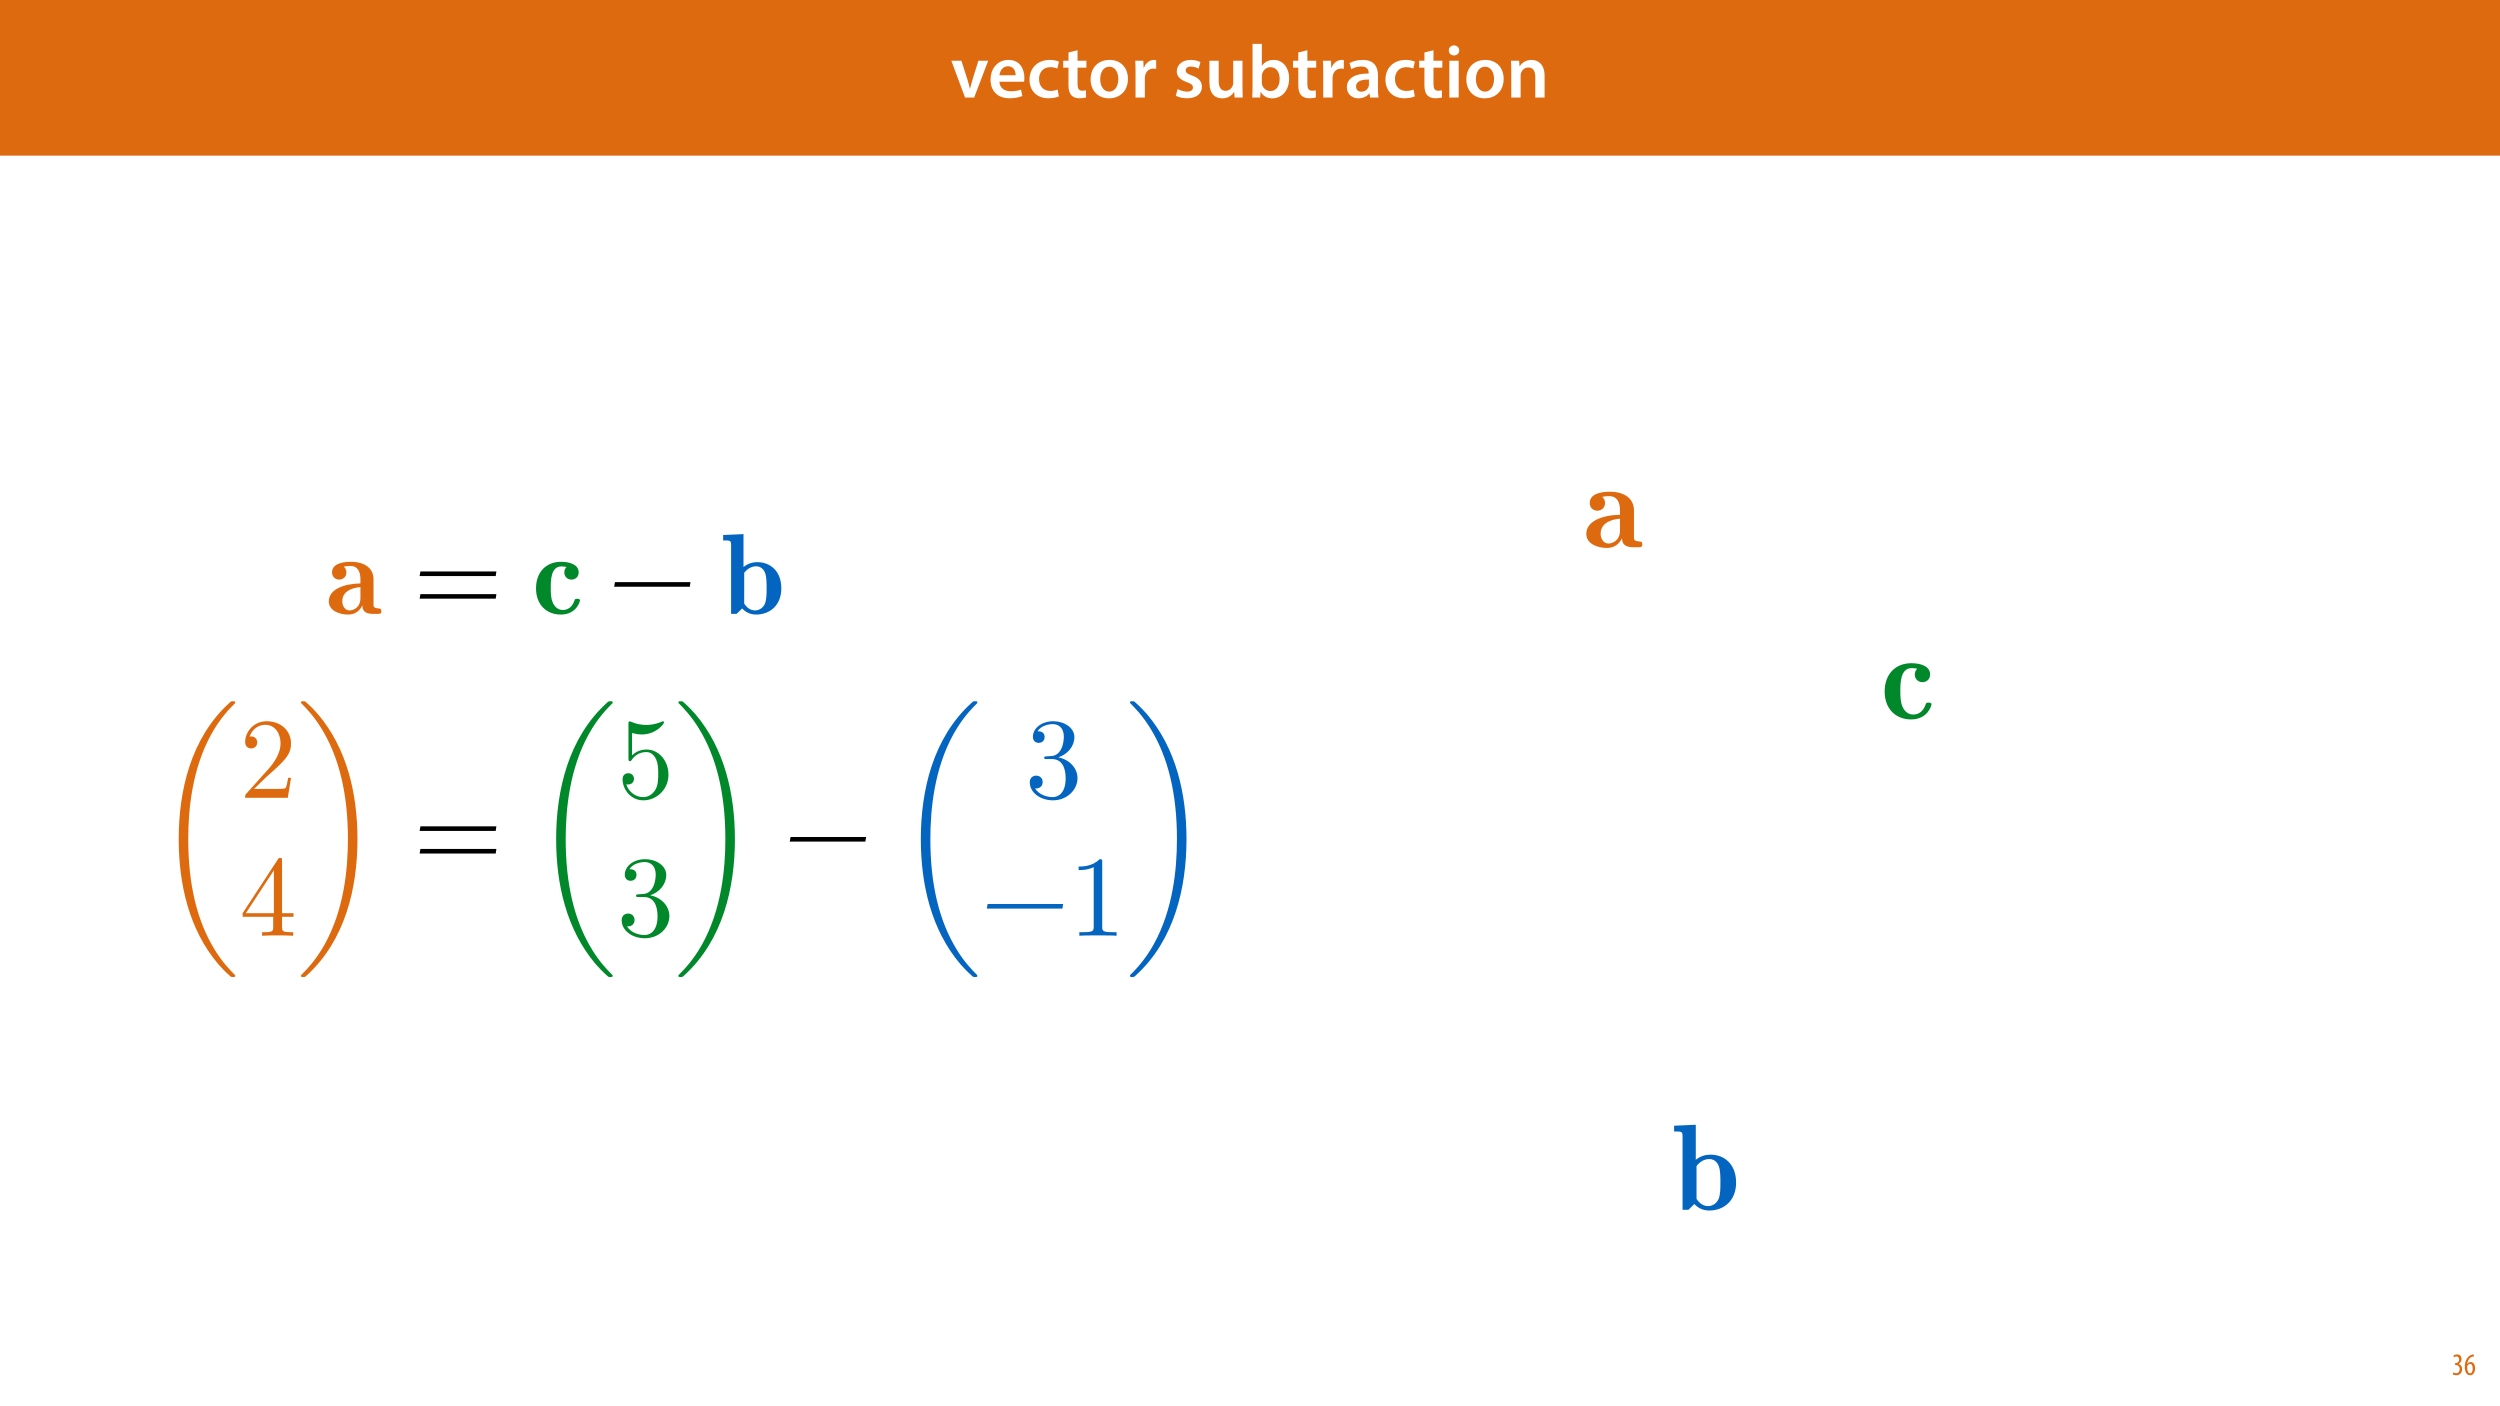 <?xml version="1.0" encoding="UTF-8"?>
<svg xmlns="http://www.w3.org/2000/svg" xmlns:xlink="http://www.w3.org/1999/xlink" width="1920" height="1080" viewBox="0 0 1920 1080">
<defs>
<g>
<g id="glyph-0-0">
<path d="M 0.641 -28.25 L 11.141 0 L 18.156 0 L 28.938 -28.25 L 21.406 -28.25 L 16.938 -13.922 C 16.188 -11.375 15.547 -9.156 15.016 -6.844 L 14.844 -6.844 C 14.328 -9.156 13.75 -11.422 12.938 -13.922 L 8.359 -28.25 Z M 0.641 -28.25 "/>
</g>
<g id="glyph-0-1">
<path d="M 27.781 -12.125 C 27.891 -12.766 28.016 -13.797 28.016 -15.141 C 28.016 -21.344 25 -28.891 15.828 -28.891 C 6.781 -28.891 2.031 -21.516 2.031 -13.688 C 2.031 -5.047 7.422 0.578 16.594 0.578 C 20.641 0.578 24.016 -0.172 26.453 -1.156 L 25.406 -6.094 C 23.266 -5.281 20.875 -4.812 17.578 -4.812 C 13.047 -4.812 9.047 -7.016 8.875 -12.125 Z M 8.875 -17.109 C 9.156 -20.016 11.016 -24.016 15.422 -24.016 C 20.188 -24.016 21.344 -19.719 21.281 -17.109 Z M 8.875 -17.109 "/>
</g>
<g id="glyph-0-2">
<path d="M 23.609 -6.141 C 22.219 -5.562 20.469 -5.047 17.984 -5.047 C 13.109 -5.047 9.344 -8.359 9.344 -14.156 C 9.281 -19.312 12.531 -23.312 17.984 -23.312 C 20.531 -23.312 22.219 -22.734 23.375 -22.219 L 24.656 -27.547 C 23.031 -28.297 20.359 -28.891 17.75 -28.891 C 7.828 -28.891 2.031 -22.266 2.031 -13.797 C 2.031 -5.047 7.766 0.578 16.594 0.578 C 20.125 0.578 23.078 -0.172 24.594 -0.875 Z M 23.609 -6.141 "/>
</g>
<g id="glyph-0-3">
<path d="M 5.047 -34.625 L 5.047 -28.25 L 0.984 -28.25 L 0.984 -22.906 L 5.047 -22.906 L 5.047 -9.625 C 5.047 -5.922 5.734 -3.359 7.25 -1.734 C 8.578 -0.297 10.781 0.578 13.391 0.578 C 15.656 0.578 17.516 0.297 18.562 -0.109 L 18.438 -5.562 C 17.812 -5.391 16.875 -5.219 15.656 -5.219 C 12.938 -5.219 12 -7.016 12 -10.438 L 12 -22.906 L 18.797 -22.906 L 18.797 -28.25 L 12 -28.25 L 12 -36.312 Z M 5.047 -34.625 "/>
</g>
<g id="glyph-0-4">
<path d="M 16.641 -28.891 C 8.125 -28.891 2.031 -23.203 2.031 -13.922 C 2.031 -4.875 8.172 0.641 16.188 0.641 C 23.375 0.641 30.688 -4 30.688 -14.391 C 30.688 -22.969 25.062 -28.891 16.641 -28.891 Z M 16.469 -23.656 C 21.344 -23.656 23.312 -18.625 23.312 -14.203 C 23.312 -8.531 20.469 -4.531 16.406 -4.531 C 12.062 -4.531 9.391 -8.641 9.391 -14.094 C 9.391 -18.797 11.422 -23.656 16.469 -23.656 Z M 16.469 -23.656 "/>
</g>
<g id="glyph-0-5">
<path d="M 3.828 0 L 10.969 0 L 10.969 -14.609 C 10.969 -15.422 11.078 -16.188 11.188 -16.812 C 11.828 -20.016 14.156 -22.219 17.578 -22.219 C 18.438 -22.219 19.078 -22.094 19.656 -21.984 L 19.656 -28.703 C 19.078 -28.828 18.672 -28.891 17.984 -28.891 C 14.969 -28.891 11.656 -26.859 10.266 -22.859 L 10.031 -22.859 L 9.797 -28.25 L 3.594 -28.25 C 3.766 -25.688 3.828 -22.969 3.828 -19.141 Z M 3.828 0 "/>
</g>
<g id="glyph-0-6">
</g>
<g id="glyph-0-7">
<path d="M 2.094 -1.391 C 4.172 -0.234 7.25 0.578 10.672 0.578 C 18.156 0.578 22.156 -3.125 22.156 -8.234 C 22.094 -12.406 19.719 -15.016 14.609 -16.875 C 11.016 -18.156 9.688 -19.031 9.688 -20.828 C 9.688 -22.562 11.078 -23.781 13.625 -23.781 C 16.125 -23.781 18.391 -22.859 19.609 -22.156 L 21 -27.203 C 19.375 -28.078 16.641 -28.891 13.516 -28.891 C 6.953 -28.891 2.844 -25 2.844 -20.016 C 2.781 -16.703 5.109 -13.688 10.609 -11.781 C 14.094 -10.562 15.25 -9.562 15.25 -7.656 C 15.25 -5.797 13.859 -4.531 10.734 -4.531 C 8.172 -4.531 5.109 -5.562 3.484 -6.547 Z M 2.094 -1.391 "/>
</g>
<g id="glyph-0-8">
<path d="M 29.109 -28.25 L 21.984 -28.25 L 21.984 -11.188 C 21.984 -10.375 21.812 -9.625 21.578 -8.984 C 20.828 -7.188 18.969 -5.156 16.125 -5.156 C 12.359 -5.156 10.844 -8.172 10.844 -12.875 L 10.844 -28.25 L 3.719 -28.25 L 3.719 -11.656 C 3.719 -2.438 8.406 0.641 13.578 0.641 C 18.625 0.641 21.406 -2.266 22.625 -4.297 L 22.734 -4.297 L 23.078 0 L 29.344 0 C 29.234 -2.312 29.109 -5.109 29.109 -8.469 Z M 29.109 -28.25 "/>
</g>
<g id="glyph-0-9">
<path d="M 9.688 0 L 10.031 -4.234 L 10.156 -4.234 C 12.188 -0.75 15.422 0.641 19.078 0.641 C 25.469 0.641 31.906 -4.406 31.906 -14.562 C 31.953 -23.141 27.031 -28.891 20.125 -28.891 C 15.891 -28.891 12.812 -27.094 11.078 -24.359 L 10.969 -24.359 L 10.969 -41.188 L 3.828 -41.188 L 3.828 -7.953 C 3.828 -5.047 3.719 -1.906 3.594 0 Z M 10.969 -16.234 C 10.969 -16.938 11.078 -17.578 11.188 -18.094 C 12 -21.234 14.609 -23.312 17.516 -23.312 C 22.266 -23.312 24.656 -19.25 24.656 -14.266 C 24.656 -8.578 21.922 -4.984 17.453 -4.984 C 14.391 -4.984 11.891 -7.141 11.141 -9.969 C 11.016 -10.5 10.969 -11.078 10.969 -11.656 Z M 10.969 -16.234 "/>
</g>
<g id="glyph-0-10">
<path d="M 26.156 0 C 25.875 -1.734 25.75 -4.234 25.75 -6.781 L 25.75 -17 C 25.75 -23.141 23.141 -28.891 14.094 -28.891 C 9.625 -28.891 5.969 -27.672 3.891 -26.391 L 5.281 -21.75 C 7.188 -22.969 10.094 -23.844 12.875 -23.844 C 17.859 -23.844 18.625 -20.766 18.625 -18.906 L 18.625 -18.438 C 8.172 -18.5 1.859 -14.906 1.859 -7.766 C 1.859 -3.484 5.047 0.641 10.734 0.641 C 14.391 0.641 17.344 -0.922 19.078 -3.125 L 19.25 -3.125 L 19.719 0 Z M 18.797 -9.922 C 18.797 -9.453 18.734 -8.875 18.562 -8.359 C 17.922 -6.328 15.828 -4.469 12.984 -4.469 C 10.734 -4.469 8.938 -5.734 8.938 -8.531 C 8.938 -12.812 13.75 -13.922 18.797 -13.797 Z M 18.797 -9.922 "/>
</g>
<g id="glyph-0-11">
<path d="M 11.016 0 L 11.016 -28.25 L 3.828 -28.25 L 3.828 0 Z M 7.422 -40.016 C 5.047 -40.016 3.422 -38.344 3.422 -36.141 C 3.422 -33.984 4.984 -32.312 7.359 -32.312 C 9.859 -32.312 11.422 -33.984 11.422 -36.141 C 11.375 -38.344 9.859 -40.016 7.422 -40.016 Z M 7.422 -40.016 "/>
</g>
<g id="glyph-0-12">
<path d="M 3.828 0 L 11.016 0 L 11.016 -16.594 C 11.016 -17.406 11.078 -18.266 11.312 -18.906 C 12.062 -21.047 14.031 -23.078 16.875 -23.078 C 20.766 -23.078 22.266 -20.016 22.266 -15.953 L 22.266 0 L 29.406 0 L 29.406 -16.766 C 29.406 -25.688 24.297 -28.891 19.375 -28.891 C 14.672 -28.891 11.594 -26.219 10.375 -24.016 L 10.203 -24.016 L 9.859 -28.25 L 3.594 -28.25 C 3.766 -25.812 3.828 -23.078 3.828 -19.844 Z M 3.828 0 "/>
</g>
<g id="glyph-1-0">
<path d="M 0.672 -0.531 C 1.297 -0.094 2.406 0.188 3.406 0.188 C 6.234 0.188 7.875 -1.875 7.875 -4.422 C 7.875 -6.859 6.531 -8.109 5.141 -8.5 L 5.141 -8.547 C 6.641 -9.266 7.469 -10.625 7.469 -12.188 C 7.469 -14.203 6.219 -15.797 4.016 -15.797 C 2.828 -15.797 1.781 -15.359 1.203 -14.906 L 1.609 -13.516 C 2.109 -13.875 2.781 -14.25 3.547 -14.25 C 4.781 -14.25 5.609 -13.422 5.609 -11.859 C 5.609 -9.938 3.906 -9.094 2.812 -9.078 L 2.453 -9.078 L 2.453 -7.688 L 2.875 -7.688 C 4.75 -7.688 6.031 -6.5 6.031 -4.469 C 6.031 -2.516 4.938 -1.344 3.344 -1.344 C 2.406 -1.344 1.562 -1.703 1.078 -1.984 Z M 0.672 -0.531 "/>
</g>
<g id="glyph-1-1">
<path d="M 7.656 -15.797 C 7.391 -15.766 6.984 -15.75 6.484 -15.641 C 5.141 -15.359 3.641 -14.5 2.719 -13.172 C 1.484 -11.516 0.703 -9.172 0.703 -6.141 C 0.703 -2.562 2.062 0.188 4.781 0.188 C 7.266 0.188 8.609 -2.188 8.609 -5.141 C 8.609 -8.109 7.25 -9.938 5.25 -9.938 C 4.078 -9.938 3.219 -9.344 2.609 -8.453 L 2.547 -8.453 C 2.922 -10.844 3.953 -13.438 6.547 -14.062 C 7.016 -14.156 7.344 -14.203 7.656 -14.234 Z M 4.781 -1.25 C 3.531 -1.25 2.547 -2.719 2.516 -5.906 C 2.516 -6.359 2.594 -6.672 2.656 -6.844 C 3.125 -7.984 3.906 -8.516 4.688 -8.516 C 5.953 -8.516 6.766 -7.344 6.766 -4.984 C 6.766 -2.281 5.828 -1.25 4.781 -1.25 Z M 4.781 -1.25 "/>
</g>
<g id="glyph-2-0">
<path d="M 39.25 -28.234 C 39.25 -37.172 32.281 -42.625 20.703 -42.625 C 17.594 -42.625 5.266 -42.438 5.266 -33.969 C 5.266 -29.828 8.562 -28.047 11.109 -28.047 C 14.016 -28.047 17.031 -30.016 17.031 -33.969 C 17.031 -36.984 14.969 -38.578 14.875 -38.672 C 16.844 -39.062 17.594 -39.25 20.422 -39.25 C 26.062 -39.25 28.516 -34.719 28.516 -28.328 L 28.516 -24.938 C 14.969 -24.656 2.641 -20.141 2.641 -10.266 C 2.641 -2.453 11.484 0.562 18.547 0.562 C 24.281 0.562 28.141 -2.734 30.109 -6.969 C 30.109 -4.984 30.109 0 38.672 0 L 42.625 0 C 44.516 0 45.641 0 45.641 -2.266 C 45.641 -4.141 44.703 -4.328 43.672 -4.422 C 39.25 -4.703 39.25 -5.922 39.25 -7.906 Z M 28.516 -12.984 C 28.516 -4.891 22.391 -2.828 19.672 -2.828 C 15.812 -2.828 13.641 -6.688 13.641 -10.266 C 13.641 -20.609 26.062 -21.734 28.516 -21.922 Z M 28.516 -12.984 "/>
</g>
<g id="glyph-2-1">
<path d="M 28.141 -38.391 C 27.297 -37.641 26.25 -36.141 26.25 -33.969 C 26.25 -29.828 29.547 -28.047 32.094 -28.047 C 35.016 -28.047 38.016 -30.016 38.016 -33.969 C 38.016 -40.188 31.062 -42.625 23.625 -42.625 C 11.203 -42.625 3.109 -34.062 3.109 -20.891 C 3.109 -6.969 12.234 0.562 23.344 0.562 C 36.141 0.562 39.062 -9.969 39.062 -11.016 C 39.062 -12.328 37.734 -12.328 36.797 -12.328 C 35.391 -12.328 35.016 -12.234 34.625 -11.109 C 33.969 -9.219 31.906 -3.203 24.938 -3.203 C 21.547 -3.203 18.641 -5.266 16.938 -8.938 C 15.25 -12.609 15.156 -16.844 15.156 -21.359 C 15.156 -27.203 15.156 -38.859 23.906 -38.859 C 25.594 -38.859 26.641 -38.672 28.141 -38.391 Z M 28.141 -38.391 "/>
</g>
<g id="glyph-2-2">
<path d="M 18.156 -65.312 L 1.5 -64.562 L 1.5 -60.141 C 7.344 -60.141 8 -60.141 8 -56.469 L 8 0 L 12.516 0 L 17.031 -4.422 C 19.109 -2.172 22.875 0.562 28.422 0.562 C 39.812 0.562 49.125 -7.062 49.125 -20.891 C 49.125 -35.297 39.812 -42.344 29.547 -42.344 C 25.031 -42.344 21.359 -40.938 18.156 -38.391 Z M 18.734 -33.594 C 21.828 -37.641 25.5 -38.969 28.609 -38.969 C 32 -38.969 34.828 -36.703 35.953 -33.125 C 37.078 -30.016 37.078 -24.75 37.078 -20.984 C 37.078 -16.469 37.078 -11.859 35.672 -8.281 C 34.25 -5.078 31.156 -2.828 27.672 -2.828 C 24.188 -2.828 21.172 -4.703 18.734 -8.375 Z M 18.734 -33.594 "/>
</g>
<g id="glyph-3-0">
<path d="M 36.812 -26.484 C 36.812 -34.875 30.281 -39.984 19.422 -39.984 C 16.516 -39.984 4.938 -39.812 4.938 -31.875 C 4.938 -27.984 8.031 -26.312 10.422 -26.312 C 13.156 -26.312 15.984 -28.156 15.984 -31.875 C 15.984 -34.688 14.031 -36.188 13.953 -36.281 C 15.797 -36.641 16.516 -36.812 19.156 -36.812 C 24.453 -36.812 26.75 -32.578 26.75 -26.578 L 26.75 -23.391 C 14.031 -23.125 2.469 -18.891 2.469 -9.625 C 2.469 -2.297 10.766 0.531 17.391 0.531 C 22.781 0.531 26.391 -2.562 28.25 -6.531 C 28.25 -4.672 28.25 0 36.281 0 L 39.984 0 C 41.75 0 42.812 0 42.812 -2.125 C 42.812 -3.891 41.938 -4.062 40.969 -4.156 C 36.812 -4.406 36.812 -5.562 36.812 -7.422 Z M 26.75 -12.188 C 26.75 -4.594 21.016 -2.641 18.453 -2.641 C 14.828 -2.641 12.797 -6.266 12.797 -9.625 C 12.797 -19.328 24.453 -20.391 26.75 -20.562 Z M 26.75 -12.188 "/>
</g>
<g id="glyph-3-1">
<path d="M 26.391 -36.016 C 25.594 -35.312 24.625 -33.906 24.625 -31.875 C 24.625 -27.984 27.719 -26.312 30.109 -26.312 C 32.844 -26.312 35.672 -28.156 35.672 -31.875 C 35.672 -37.703 29.125 -39.984 22.156 -39.984 C 10.5 -39.984 2.906 -31.953 2.906 -19.594 C 2.906 -6.531 11.469 0.531 21.891 0.531 C 33.906 0.531 36.641 -9.359 36.641 -10.328 C 36.641 -11.562 35.406 -11.562 34.516 -11.562 C 33.188 -11.562 32.844 -11.469 32.484 -10.422 C 31.875 -8.656 29.922 -3 23.391 -3 C 20.219 -3 17.484 -4.938 15.891 -8.391 C 14.297 -11.828 14.219 -15.797 14.219 -20.047 C 14.219 -25.516 14.219 -36.453 22.422 -36.453 C 24.016 -36.453 24.984 -36.281 26.391 -36.016 Z M 26.391 -36.016 "/>
</g>
<g id="glyph-3-2">
<path d="M 17.031 -61.266 L 1.406 -60.562 L 1.406 -56.406 C 6.891 -56.406 7.5 -56.406 7.5 -52.969 L 7.5 0 L 11.734 0 L 15.984 -4.156 C 17.922 -2.031 21.453 0.531 26.656 0.531 C 37.344 0.531 46.078 -6.625 46.078 -19.594 C 46.078 -33.109 37.344 -39.719 27.719 -39.719 C 23.484 -39.719 20.047 -38.406 17.031 -36.016 Z M 17.562 -31.516 C 20.484 -35.312 23.922 -36.547 26.844 -36.547 C 30.016 -36.547 32.656 -34.422 33.719 -31.078 C 34.781 -28.156 34.781 -23.219 34.781 -19.688 C 34.781 -15.453 34.781 -11.125 33.453 -7.766 C 32.141 -4.766 29.219 -2.641 25.953 -2.641 C 22.688 -2.641 19.859 -4.406 17.562 -7.859 Z M 17.562 -31.516 "/>
</g>
<g id="glyph-4-0">
<path d="M 63.203 -29.047 L 63.734 -32.578 L 5.391 -32.578 L 4.766 -29.047 Z M 63.203 -11.656 L 63.734 -15.188 L 5.391 -15.188 L 4.766 -11.656 Z M 63.203 -11.656 "/>
</g>
<g id="glyph-5-0">
<path d="M 62.156 -20.828 L 62.672 -24.359 L 4.672 -24.359 L 4.062 -20.828 Z M 62.156 -20.828 "/>
</g>
<g id="glyph-6-0">
<path d="M 61.797 207.375 C 61.797 207.016 61.625 206.844 61.438 206.578 C 58.172 203.312 52.266 197.391 46.344 187.859 C 32.141 165.078 25.688 136.391 25.688 102.406 C 25.688 78.656 28.875 48.031 43.438 21.719 C 50.406 9.188 57.641 1.938 61.531 -1.938 C 61.797 -2.203 61.797 -2.391 61.797 -2.641 C 61.797 -3.531 61.172 -3.531 59.938 -3.531 C 58.703 -3.531 58.531 -3.531 57.203 -2.203 C 27.625 24.719 18.359 65.156 18.359 102.312 C 18.359 137.016 26.312 171.969 48.734 198.375 C 50.5 200.391 53.844 204.016 57.469 207.203 C 58.531 208.25 58.703 208.25 59.938 208.25 C 61.172 208.25 61.797 208.25 61.797 207.375 Z M 61.797 207.375 "/>
</g>
<g id="glyph-6-1">
<path d="M 46.531 102.406 C 46.531 67.719 38.578 32.75 16.156 6.359 C 14.391 4.328 11.031 0.703 7.422 -2.469 C 6.359 -3.531 6.172 -3.531 4.938 -3.531 C 3.891 -3.531 3.094 -3.531 3.094 -2.641 C 3.094 -2.297 3.438 -1.938 3.625 -1.766 C 6.703 1.406 12.625 7.328 18.531 16.859 C 32.75 39.641 39.203 68.328 39.203 102.312 C 39.203 126.062 36.016 156.703 21.453 183 C 14.484 195.547 7.156 202.875 3.438 206.578 C 3.266 206.844 3.094 207.109 3.094 207.375 C 3.094 208.25 3.891 208.25 4.938 208.25 C 6.172 208.25 6.359 208.25 7.688 206.938 C 37.25 180 46.531 139.578 46.531 102.406 Z M 46.531 102.406 "/>
</g>
<g id="glyph-7-0">
<path d="M 11.219 -6.797 L 20.562 -15.891 C 34.344 -28.078 39.641 -32.844 39.641 -41.672 C 39.641 -51.734 31.688 -58.797 20.922 -58.797 C 10.953 -58.797 4.406 -50.672 4.406 -42.812 C 4.406 -37.875 8.828 -37.875 9.094 -37.875 C 10.594 -37.875 13.688 -38.938 13.688 -42.547 C 13.688 -44.844 12.094 -47.141 9 -47.141 C 8.297 -47.141 8.125 -47.141 7.859 -47.047 C 9.891 -52.797 14.656 -56.062 19.781 -56.062 C 27.812 -56.062 31.609 -48.906 31.609 -41.672 C 31.609 -34.609 27.188 -27.625 22.328 -22.156 L 5.391 -3.266 C 4.406 -2.297 4.406 -2.125 4.406 0 L 37.172 0 L 39.641 -15.359 L 37.438 -15.359 C 36.984 -12.719 36.375 -8.828 35.484 -7.5 C 34.875 -6.797 29.047 -6.797 27.109 -6.797 Z M 11.219 -6.797 "/>
</g>
<g id="glyph-7-1">
<path d="M 25.953 -14.562 L 25.953 -6.891 C 25.953 -3.703 25.781 -2.734 19.25 -2.734 L 17.391 -2.734 L 17.391 0 C 21.016 -0.266 25.594 -0.266 29.312 -0.266 C 33.016 -0.266 37.703 -0.266 41.312 0 L 41.312 -2.734 L 39.469 -2.734 C 32.922 -2.734 32.75 -3.703 32.75 -6.891 L 32.75 -14.562 L 41.578 -14.562 L 41.578 -17.297 L 32.75 -17.297 L 32.75 -57.469 C 32.75 -59.234 32.75 -59.766 31.344 -59.766 C 30.547 -59.766 30.281 -59.766 29.578 -58.703 L 2.469 -17.297 L 2.469 -14.562 Z M 26.484 -17.297 L 4.938 -17.297 L 26.484 -50.234 Z M 26.484 -17.297 "/>
</g>
<g id="glyph-7-2">
<path d="M 39.641 -17.75 C 39.641 -28.25 32.406 -37.078 22.859 -37.078 C 18.625 -37.078 14.828 -35.672 11.656 -32.578 L 11.656 -49.797 C 13.422 -49.266 16.328 -48.641 19.156 -48.641 C 30.016 -48.641 36.188 -56.672 36.188 -57.828 C 36.188 -58.359 35.938 -58.797 35.312 -58.797 C 35.219 -58.797 35.047 -58.797 34.609 -58.531 C 32.844 -57.734 28.516 -55.969 22.594 -55.969 C 19.062 -55.969 15 -56.594 10.859 -58.438 C 10.156 -58.703 9.969 -58.703 9.797 -58.703 C 8.922 -58.703 8.922 -58 8.922 -56.594 L 8.922 -30.453 C 8.922 -28.875 8.922 -28.156 10.156 -28.156 C 10.766 -28.156 10.953 -28.422 11.297 -28.953 C 12.266 -30.375 15.531 -35.141 22.688 -35.141 C 27.281 -35.141 29.484 -31.078 30.188 -29.484 C 31.609 -26.219 31.781 -22.781 31.781 -18.359 C 31.781 -15.266 31.781 -9.969 29.656 -6.266 C 27.547 -2.828 24.281 -0.531 20.219 -0.531 C 13.766 -0.531 8.734 -5.203 7.234 -10.422 C 7.5 -10.328 7.766 -10.234 8.734 -10.234 C 11.656 -10.234 13.156 -12.453 13.156 -14.562 C 13.156 -16.688 11.656 -18.891 8.734 -18.891 C 7.5 -18.891 4.406 -18.281 4.406 -14.219 C 4.406 -6.625 10.5 1.938 20.391 1.938 C 30.641 1.938 39.641 -6.531 39.641 -17.75 Z M 39.641 -17.75 "/>
</g>
<g id="glyph-7-3">
<path d="M 25.594 -31.078 C 32.844 -33.453 37.953 -39.641 37.953 -46.609 C 37.953 -53.844 30.188 -58.797 21.719 -58.797 C 12.797 -58.797 6.094 -53.5 6.094 -46.781 C 6.094 -43.875 8.031 -42.203 10.594 -42.203 C 13.328 -42.203 15.094 -44.141 15.094 -46.703 C 15.094 -51.109 10.953 -51.109 9.625 -51.109 C 12.359 -55.438 18.188 -56.594 21.359 -56.594 C 24.984 -56.594 29.844 -54.641 29.844 -46.703 C 29.844 -45.641 29.656 -40.516 27.359 -36.641 C 24.719 -32.406 21.719 -32.141 19.516 -32.047 C 18.797 -31.953 16.688 -31.781 16.062 -31.781 C 15.359 -31.688 14.75 -31.609 14.75 -30.719 C 14.75 -29.75 15.359 -29.75 16.859 -29.75 L 20.75 -29.75 C 27.984 -29.75 31.25 -23.75 31.25 -15.094 C 31.25 -3.094 25.156 -0.531 21.281 -0.531 C 17.484 -0.531 10.859 -2.031 7.766 -7.234 C 10.859 -6.797 13.594 -8.734 13.594 -12.094 C 13.594 -15.266 11.219 -17.031 8.656 -17.031 C 6.531 -17.031 3.703 -15.797 3.703 -11.922 C 3.703 -3.891 11.922 1.938 21.547 1.938 C 32.312 1.938 40.344 -6.094 40.344 -15.094 C 40.344 -22.328 34.781 -29.219 25.594 -31.078 Z M 25.594 -31.078 "/>
</g>
<g id="glyph-7-4">
<path d="M 25.953 -56.5 C 25.953 -58.625 25.953 -58.797 23.922 -58.797 C 18.453 -53.141 10.688 -53.141 7.859 -53.141 L 7.859 -50.406 C 9.625 -50.406 14.828 -50.406 19.422 -52.703 L 19.422 -6.969 C 19.422 -3.797 19.156 -2.734 11.219 -2.734 L 8.391 -2.734 L 8.391 0 C 11.469 -0.266 19.156 -0.266 22.688 -0.266 C 26.219 -0.266 33.906 -0.266 36.984 0 L 36.984 -2.734 L 34.172 -2.734 C 26.219 -2.734 25.953 -3.703 25.953 -6.969 Z M 25.953 -56.5 "/>
</g>
</g>
<clipPath id="clip-0">
<path clip-rule="nonzero" d="M 137 538 L 181 538 L 181 750.461 L 137 750.461 Z M 137 538 "/>
</clipPath>
<clipPath id="clip-1">
<path clip-rule="nonzero" d="M 231 538 L 275 538 L 275 750.461 L 231 750.461 Z M 231 538 "/>
</clipPath>
<clipPath id="clip-2">
<path clip-rule="nonzero" d="M 427 538 L 471 538 L 471 750.461 L 427 750.461 Z M 427 538 "/>
</clipPath>
<clipPath id="clip-3">
<path clip-rule="nonzero" d="M 520 538 L 565 538 L 565 750.461 L 520 750.461 Z M 520 538 "/>
</clipPath>
<clipPath id="clip-4">
<path clip-rule="nonzero" d="M 707 538 L 751 538 L 751 750.461 L 707 750.461 Z M 707 538 "/>
</clipPath>
<clipPath id="clip-5">
<path clip-rule="nonzero" d="M 867 538 L 911.727 538 L 911.727 750.461 L 867 750.461 Z M 867 538 "/>
</clipPath>
</defs>
<rect x="-192" y="-108" width="2304" height="1296" fill="rgb(100%, 100%, 100%)" fill-opacity="1"/>
<path fill-rule="nonzero" fill="rgb(87.059%, 41.568%, 6.274%)" fill-opacity="1" d="M -0.207 119.531 L 1920.207 119.531 L 1920.207 0 L -0.207 0 Z M -0.207 119.531 "/>
<g fill="rgb(100%, 100%, 100%)" fill-opacity="1">
<use xlink:href="#glyph-0-0" x="730.001" y="74.9"/>
</g>
<g fill="rgb(100%, 100%, 100%)" fill-opacity="1">
<use xlink:href="#glyph-0-1" x="758.711" y="74.9"/>
<use xlink:href="#glyph-0-2" x="788.639" y="74.9"/>
</g>
<g fill="rgb(100%, 100%, 100%)" fill-opacity="1">
<use xlink:href="#glyph-0-3" x="815.551" y="74.9"/>
</g>
<g fill="rgb(100%, 100%, 100%)" fill-opacity="1">
<use xlink:href="#glyph-0-4" x="835.561" y="74.9"/>
<use xlink:href="#glyph-0-5" x="868.273" y="74.9"/>
<use xlink:href="#glyph-0-6" x="888.921" y="74.9"/>
<use xlink:href="#glyph-0-7" x="900.927" y="74.9"/>
<use xlink:href="#glyph-0-8" x="925.113" y="74.9"/>
<use xlink:href="#glyph-0-9" x="958.115" y="74.9"/>
<use xlink:href="#glyph-0-3" x="992.045" y="74.9"/>
<use xlink:href="#glyph-0-5" x="1012.403" y="74.9"/>
</g>
<g fill="rgb(100%, 100%, 100%)" fill-opacity="1">
<use xlink:href="#glyph-0-10" x="1032.529" y="74.9"/>
<use xlink:href="#glyph-0-2" x="1061.993" y="74.9"/>
</g>
<g fill="rgb(100%, 100%, 100%)" fill-opacity="1">
<use xlink:href="#glyph-0-3" x="1088.905" y="74.9"/>
<use xlink:href="#glyph-0-11" x="1109.263" y="74.9"/>
<use xlink:href="#glyph-0-4" x="1124.111" y="74.9"/>
<use xlink:href="#glyph-0-12" x="1156.823" y="74.9"/>
</g>
<g fill="rgb(87.059%, 41.568%, 6.274%)" fill-opacity="1">
<use xlink:href="#glyph-1-0" x="1883.02" y="1056"/>
<use xlink:href="#glyph-1-1" x="1892.26" y="1056"/>
</g>
<g fill="rgb(87.059%, 41.568%, 6.274%)" fill-opacity="1">
<use xlink:href="#glyph-2-0" x="1215.638" y="420.282"/>
</g>
<g fill="rgb(0%, 53.334%, 16.862%)" fill-opacity="1">
<use xlink:href="#glyph-2-1" x="1444.312" y="551.965"/>
</g>
<g fill="rgb(1.176%, 39.607%, 75.294%)" fill-opacity="1">
<use xlink:href="#glyph-2-2" x="1284.201" y="929.119"/>
</g>
<g fill="rgb(87.059%, 41.568%, 6.274%)" fill-opacity="1">
<use xlink:href="#glyph-3-0" x="250.063" y="471.457"/>
</g>
<g fill="rgb(0%, 0%, 0%)" fill-opacity="1">
<use xlink:href="#glyph-4-0" x="317.498" y="471.457"/>
</g>
<g fill="rgb(0%, 53.334%, 16.862%)" fill-opacity="1">
<use xlink:href="#glyph-3-1" x="408.76" y="471.457"/>
</g>
<g fill="rgb(0%, 0%, 0%)" fill-opacity="1">
<use xlink:href="#glyph-5-0" x="467.617" y="471.457"/>
</g>
<g fill="rgb(1.176%, 39.607%, 75.294%)" fill-opacity="1">
<use xlink:href="#glyph-3-2" x="553.979" y="471.457"/>
</g>
<g clip-path="url(#clip-0)">
<g fill="rgb(87.059%, 41.568%, 6.274%)" fill-opacity="1">
<use xlink:href="#glyph-6-0" x="118.89" y="542.09"/>
</g>
</g>
<g fill="rgb(87.059%, 41.568%, 6.274%)" fill-opacity="1">
<use xlink:href="#glyph-7-0" x="183.861" y="612.715"/>
</g>
<g fill="rgb(87.059%, 41.568%, 6.274%)" fill-opacity="1">
<use xlink:href="#glyph-7-1" x="183.861" y="718.651"/>
</g>
<g clip-path="url(#clip-1)">
<g fill="rgb(87.059%, 41.568%, 6.274%)" fill-opacity="1">
<use xlink:href="#glyph-6-1" x="227.999" y="542.09"/>
</g>
</g>
<g fill="rgb(0%, 0%, 0%)" fill-opacity="1">
<use xlink:href="#glyph-4-0" x="317.498" y="667.185"/>
</g>
<g clip-path="url(#clip-2)">
<g fill="rgb(0%, 53.334%, 16.862%)" fill-opacity="1">
<use xlink:href="#glyph-6-0" x="408.76" y="542.09"/>
</g>
</g>
<g fill="rgb(0%, 53.334%, 16.862%)" fill-opacity="1">
<use xlink:href="#glyph-7-2" x="473.74" y="612.715"/>
</g>
<g fill="rgb(0%, 53.334%, 16.862%)" fill-opacity="1">
<use xlink:href="#glyph-7-3" x="473.74" y="718.651"/>
</g>
<g clip-path="url(#clip-3)">
<g fill="rgb(0%, 53.334%, 16.862%)" fill-opacity="1">
<use xlink:href="#glyph-6-1" x="517.878" y="542.09"/>
</g>
</g>
<g fill="rgb(0%, 0%, 0%)" fill-opacity="1">
<use xlink:href="#glyph-5-0" x="602.477" y="667.185"/>
</g>
<g clip-path="url(#clip-4)">
<g fill="rgb(1.176%, 39.607%, 75.294%)" fill-opacity="1">
<use xlink:href="#glyph-6-0" x="688.83" y="542.09"/>
</g>
</g>
<g fill="rgb(1.176%, 39.607%, 75.294%)" fill-opacity="1">
<use xlink:href="#glyph-7-3" x="787.173" y="612.715"/>
</g>
<g fill="rgb(1.176%, 39.607%, 75.294%)" fill-opacity="1">
<use xlink:href="#glyph-5-0" x="753.81" y="718.651"/>
</g>
<g fill="rgb(1.176%, 39.607%, 75.294%)" fill-opacity="1">
<use xlink:href="#glyph-7-4" x="820.544" y="718.651"/>
</g>
<g clip-path="url(#clip-5)">
<g fill="rgb(1.176%, 39.607%, 75.294%)" fill-opacity="1">
<use xlink:href="#glyph-6-1" x="864.691" y="542.09"/>
</g>
</g>
</svg>
